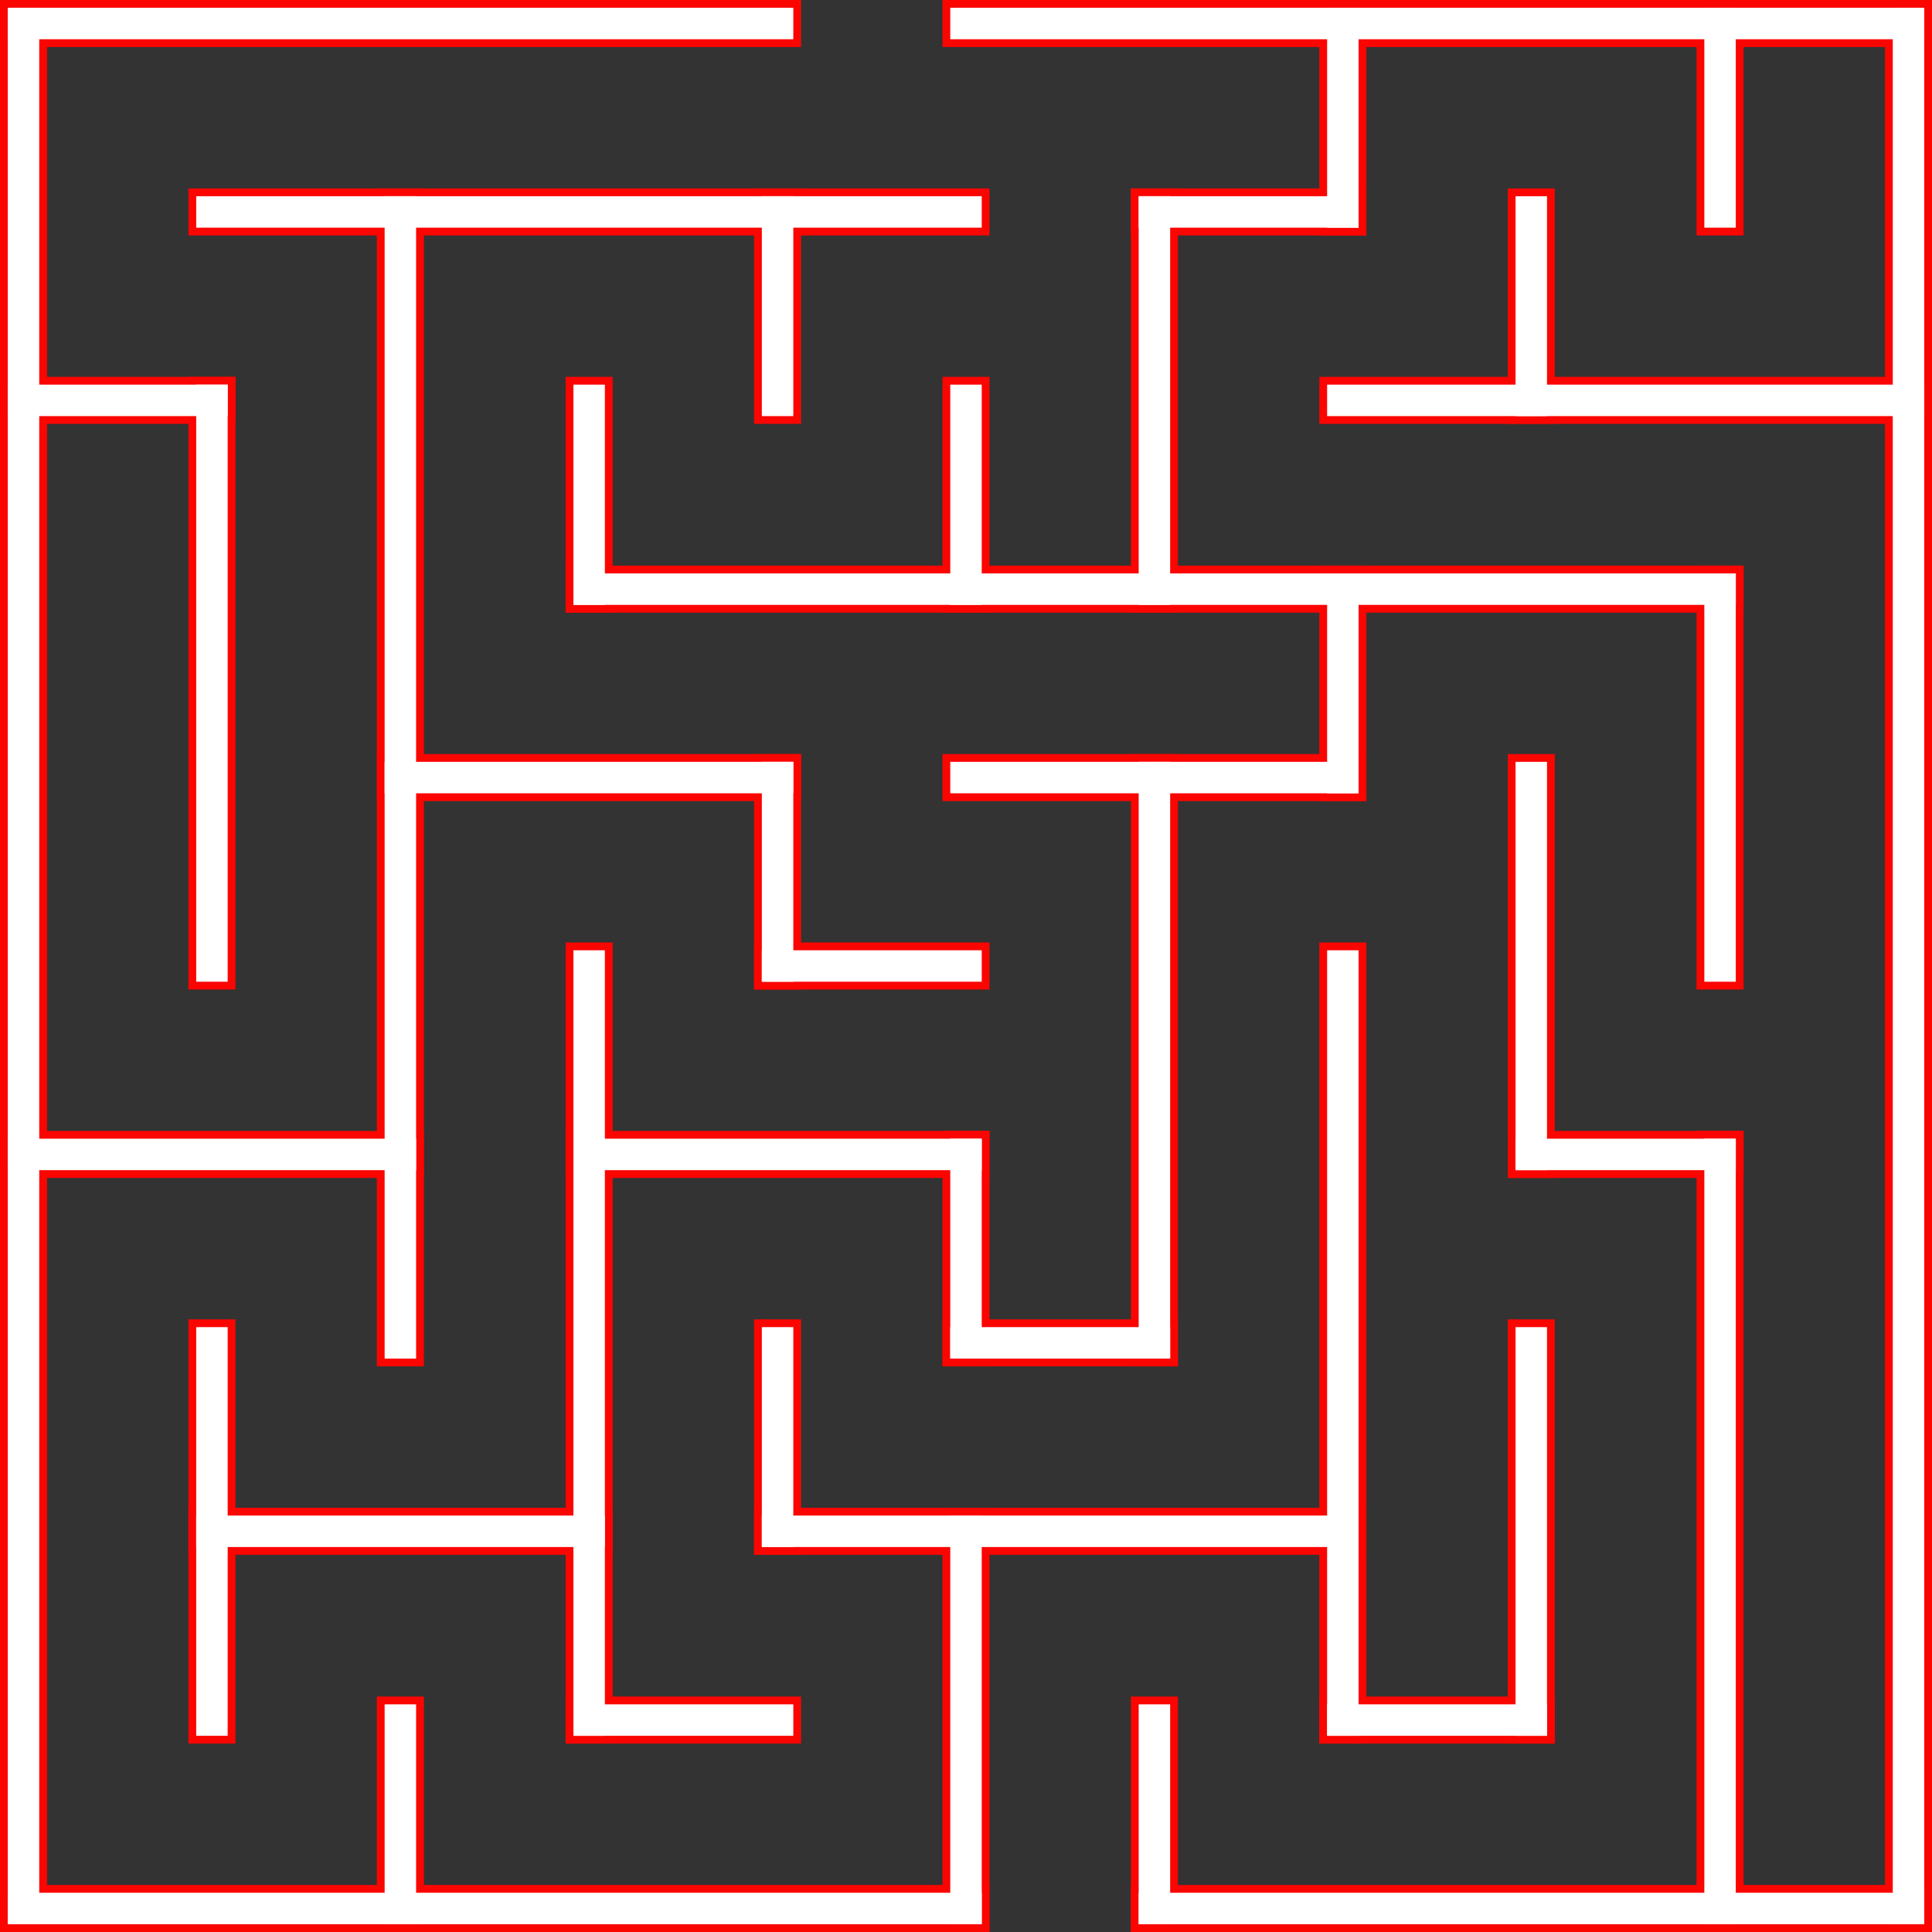 <?xml version="1.0" encoding="UTF-8"?>
<!DOCTYPE svg PUBLIC "-//W3C//DTD SVG 1.1//EN" "http://www.w3.org/Graphics/SVG/1.1/DTD/svg11.dtd">
<!-- Creator: CorelDRAW 2018 (64-Bit) -->
<svg xmlns="http://www.w3.org/2000/svg" xml:space="preserve" width="1.708in" height="1.708in" version="1.1" style="shape-rendering:geometricPrecision; text-rendering:geometricPrecision; image-rendering:optimizeQuality; fill-rule:evenodd; clip-rule:evenodd"
viewBox="0 0 55.88 55.88"
 xmlns:xlink="http://www.w3.org/1999/xlink">
 <rect x="0" y="0" width="55.88" height="55.88" fill="#333333" stroke="none"/>
 <defs>
  <style type="text/css">
   <![CDATA[
    .str0 {stroke:#FB0501;stroke-width:1.36;stroke-linecap:square;stroke-miterlimit:2.613}
    .str1 {stroke:white;stroke-width:0.91;stroke-linecap:square;stroke-miterlimit:2.613}
    .fil0 {fill:none}
   ]]>
  </style>
 </defs>
 <g id="Layer_x0020_1">
  <g id="_2423882351376">
   <g>
    <g>
     <line class="fil0 str0" x1="0.68" y1="0.68" x2="22.49" y2= "0.68" />
    </g>
    <g>
     <line class="fil0 str0" x1="27.94" y1="0.68" x2="55.2" y2= "0.68" />
    </g>
    <g>
     <line class="fil0 str0" x1="6.13" y1="6.13" x2="27.94" y2= "6.13" />
    </g>
    <g>
     <line class="fil0 str0" x1="33.39" y1="6.13" x2="38.84" y2= "6.13" />
    </g>
    <g>
     <line class="fil0 str0" x1="0.68" y1="11.58" x2="6.13" y2= "11.58" />
    </g>
    <g>
     <line class="fil0 str0" x1="38.84" y1="11.58" x2="55.2" y2= "11.58" />
    </g>
    <g>
     <line class="fil0 str0" x1="17.04" y1="17.04" x2="49.75" y2= "17.04" />
    </g>
    <g>
     <line class="fil0 str0" x1="11.58" y1="22.49" x2="22.49" y2= "22.49" />
    </g>
    <g>
     <line class="fil0 str0" x1="27.94" y1="22.49" x2="38.84" y2= "22.49" />
    </g>
    <g>
     <line class="fil0 str0" x1="22.49" y1="27.94" x2="27.94" y2= "27.94" />
    </g>
    <g>
     <line class="fil0 str0" x1="0.68" y1="33.39" x2="11.58" y2= "33.39" />
    </g>
    <g>
     <line class="fil0 str0" x1="17.04" y1="33.39" x2="27.94" y2= "33.39" />
    </g>
    <g>
     <line class="fil0 str0" x1="44.29" y1="33.39" x2="49.75" y2= "33.39" />
    </g>
    <g>
     <line class="fil0 str0" x1="27.94" y1="38.84" x2="33.39" y2= "38.84" />
    </g>
    <g>
     <line class="fil0 str0" x1="6.13" y1="44.29" x2="17.04" y2= "44.29" />
    </g>
    <g>
     <line class="fil0 str0" x1="22.49" y1="44.29" x2="38.84" y2= "44.29" />
    </g>
    <g>
     <line class="fil0 str0" x1="17.04" y1="49.75" x2="22.49" y2= "49.75" />
    </g>
    <g>
     <line class="fil0 str0" x1="38.84" y1="49.75" x2="44.29" y2= "49.75" />
    </g>
    <g>
     <line class="fil0 str0" x1="0.68" y1="55.2" x2="27.94" y2= "55.2" />
    </g>
    <g>
     <line class="fil0 str0" x1="33.39" y1="55.2" x2="55.2" y2= "55.2" />
    </g>
    <g>
     <line class="fil0 str0" x1="0.68" y1="0.68" x2="0.68" y2= "55.2" />
    </g>
    <g>
     <line class="fil0 str0" x1="6.13" y1="11.58" x2="6.13" y2= "27.94" />
    </g>
    <g>
     <line class="fil0 str0" x1="6.13" y1="38.84" x2="6.13" y2= "49.75" />
    </g>
    <g>
     <line class="fil0 str0" x1="11.58" y1="6.13" x2="11.58" y2= "38.84" />
    </g>
    <g>
     <line class="fil0 str0" x1="11.58" y1="49.75" x2="11.58" y2= "55.2" />
    </g>
    <g>
     <line class="fil0 str0" x1="17.04" y1="11.58" x2="17.04" y2= "17.04" />
    </g>
    <g>
     <line class="fil0 str0" x1="17.04" y1="27.94" x2="17.04" y2= "49.75" />
    </g>
    <g>
     <line class="fil0 str0" x1="22.49" y1="6.13" x2="22.49" y2= "11.58" />
    </g>
    <g>
     <line class="fil0 str0" x1="22.49" y1="22.49" x2="22.49" y2= "27.94" />
    </g>
    <g>
     <line class="fil0 str0" x1="22.49" y1="38.84" x2="22.49" y2= "44.29" />
    </g>
    <g>
     <line class="fil0 str0" x1="27.94" y1="11.58" x2="27.94" y2= "17.04" />
    </g>
    <g>
     <line class="fil0 str0" x1="27.94" y1="33.39" x2="27.94" y2= "38.84" />
    </g>
    <g>
     <line class="fil0 str0" x1="27.94" y1="44.29" x2="27.94" y2= "55.2" />
    </g>
    <g>
     <line class="fil0 str0" x1="33.39" y1="6.13" x2="33.39" y2= "17.04" />
    </g>
    <g>
     <line class="fil0 str0" x1="33.39" y1="22.49" x2="33.39" y2= "38.84" />
    </g>
    <g>
     <line class="fil0 str0" x1="33.39" y1="49.75" x2="33.39" y2= "55.2" />
    </g>
    <g>
     <line class="fil0 str0" x1="38.84" y1="0.68" x2="38.84" y2= "6.13" />
    </g>
    <g>
     <line class="fil0 str0" x1="38.84" y1="17.04" x2="38.84" y2= "22.49" />
    </g>
    <g>
     <line class="fil0 str0" x1="38.84" y1="27.94" x2="38.84" y2= "49.75" />
    </g>
    <g>
     <line class="fil0 str0" x1="44.29" y1="6.13" x2="44.29" y2= "11.58" />
    </g>
    <g>
     <line class="fil0 str0" x1="44.29" y1="22.49" x2="44.29" y2= "33.39" />
    </g>
    <g>
     <line class="fil0 str0" x1="44.29" y1="38.84" x2="44.29" y2= "49.75" />
    </g>
    <g>
     <line class="fil0 str0" x1="49.75" y1="0.68" x2="49.75" y2= "6.13" />
    </g>
    <g>
     <line class="fil0 str0" x1="49.75" y1="17.04" x2="49.75" y2= "27.94" />
    </g>
    <g>
     <line class="fil0 str0" x1="49.75" y1="33.39" x2="49.75" y2= "55.2" />
    </g>
    <g>
     <line class="fil0 str0" x1="55.2" y1="0.68" x2="55.2" y2= "55.2" />
    </g>
   </g>
  </g>
  <g>
   <g>
    <g>
     <line class="fil0 str1" x1="0.68" y1="0.68" x2="22.49" y2= "0.68" />
    </g>
    <g>
     <line class="fil0 str1" x1="27.94" y1="0.68" x2="55.2" y2= "0.68" />
    </g>
    <g>
     <line class="fil0 str1" x1="6.13" y1="6.13" x2="27.94" y2= "6.13" />
    </g>
    <g>
     <line class="fil0 str1" x1="33.39" y1="6.13" x2="38.84" y2= "6.13" />
    </g>
    <g>
     <line class="fil0 str1" x1="0.68" y1="11.58" x2="6.13" y2= "11.58" />
    </g>
    <g>
     <line class="fil0 str1" x1="38.84" y1="11.58" x2="55.2" y2= "11.58" />
    </g>
    <g>
     <line class="fil0 str1" x1="17.04" y1="17.04" x2="49.75" y2= "17.04" />
    </g>
    <g>
     <line class="fil0 str1" x1="11.58" y1="22.49" x2="22.49" y2= "22.49" />
    </g>
    <g>
     <line class="fil0 str1" x1="27.94" y1="22.49" x2="38.84" y2= "22.49" />
    </g>
    <g>
     <line class="fil0 str1" x1="22.49" y1="27.94" x2="27.94" y2= "27.94" />
    </g>
    <g>
     <line class="fil0 str1" x1="0.68" y1="33.39" x2="11.58" y2= "33.39" />
    </g>
    <g>
     <line class="fil0 str1" x1="17.04" y1="33.39" x2="27.94" y2= "33.39" />
    </g>
    <g>
     <line class="fil0 str1" x1="44.29" y1="33.39" x2="49.75" y2= "33.39" />
    </g>
    <g>
     <line class="fil0 str1" x1="27.94" y1="38.84" x2="33.39" y2= "38.84" />
    </g>
    <g>
     <line class="fil0 str1" x1="6.13" y1="44.29" x2="17.04" y2= "44.29" />
    </g>
    <g>
     <line class="fil0 str1" x1="22.49" y1="44.29" x2="38.84" y2= "44.29" />
    </g>
    <g>
     <line class="fil0 str1" x1="17.04" y1="49.75" x2="22.49" y2= "49.75" />
    </g>
    <g>
     <line class="fil0 str1" x1="38.84" y1="49.75" x2="44.29" y2= "49.75" />
    </g>
    <g>
     <line class="fil0 str1" x1="0.68" y1="55.2" x2="27.94" y2= "55.2" />
    </g>
    <g>
     <line class="fil0 str1" x1="33.39" y1="55.2" x2="55.2" y2= "55.2" />
    </g>
    <g>
     <line class="fil0 str1" x1="0.68" y1="0.68" x2="0.68" y2= "55.2" />
    </g>
    <g>
     <line class="fil0 str1" x1="6.13" y1="11.58" x2="6.13" y2= "27.94" />
    </g>
    <g>
     <line class="fil0 str1" x1="6.13" y1="38.84" x2="6.13" y2= "49.75" />
    </g>
    <g>
     <line class="fil0 str1" x1="11.58" y1="6.13" x2="11.58" y2= "38.84" />
    </g>
    <g>
     <line class="fil0 str1" x1="11.58" y1="49.75" x2="11.58" y2= "55.2" />
    </g>
    <g>
     <line class="fil0 str1" x1="17.04" y1="11.58" x2="17.04" y2= "17.04" />
    </g>
    <g>
     <line class="fil0 str1" x1="17.04" y1="27.94" x2="17.04" y2= "49.75" />
    </g>
    <g>
     <line class="fil0 str1" x1="22.49" y1="6.13" x2="22.49" y2= "11.58" />
    </g>
    <g>
     <line class="fil0 str1" x1="22.49" y1="22.49" x2="22.49" y2= "27.94" />
    </g>
    <g>
     <line class="fil0 str1" x1="22.49" y1="38.84" x2="22.49" y2= "44.29" />
    </g>
    <g>
     <line class="fil0 str1" x1="27.94" y1="11.58" x2="27.94" y2= "17.04" />
    </g>
    <g>
     <line class="fil0 str1" x1="27.94" y1="33.39" x2="27.94" y2= "38.84" />
    </g>
    <g>
     <line class="fil0 str1" x1="27.94" y1="44.29" x2="27.94" y2= "55.2" />
    </g>
    <g>
     <line class="fil0 str1" x1="33.39" y1="6.13" x2="33.39" y2= "17.04" />
    </g>
    <g>
     <line class="fil0 str1" x1="33.39" y1="22.49" x2="33.39" y2= "38.84" />
    </g>
    <g>
     <line class="fil0 str1" x1="33.39" y1="49.75" x2="33.39" y2= "55.2" />
    </g>
    <g>
     <line class="fil0 str1" x1="38.84" y1="0.68" x2="38.84" y2= "6.13" />
    </g>
    <g>
     <line class="fil0 str1" x1="38.84" y1="17.04" x2="38.84" y2= "22.49" />
    </g>
    <g>
     <line class="fil0 str1" x1="38.84" y1="27.94" x2="38.84" y2= "49.75" />
    </g>
    <g>
     <line class="fil0 str1" x1="44.29" y1="6.13" x2="44.29" y2= "11.58" />
    </g>
    <g>
     <line class="fil0 str1" x1="44.29" y1="22.49" x2="44.29" y2= "33.39" />
    </g>
    <g>
     <line class="fil0 str1" x1="44.29" y1="38.84" x2="44.29" y2= "49.75" />
    </g>
    <g>
     <line class="fil0 str1" x1="49.75" y1="0.68" x2="49.75" y2= "6.13" />
    </g>
    <g>
     <line class="fil0 str1" x1="49.75" y1="17.04" x2="49.75" y2= "27.94" />
    </g>
    <g>
     <line class="fil0 str1" x1="49.75" y1="33.39" x2="49.75" y2= "55.2" />
    </g>
    <g>
     <line class="fil0 str1" x1="55.2" y1="0.68" x2="55.2" y2= "55.2" />
    </g>
   </g>
  </g>
 </g>
</svg>
